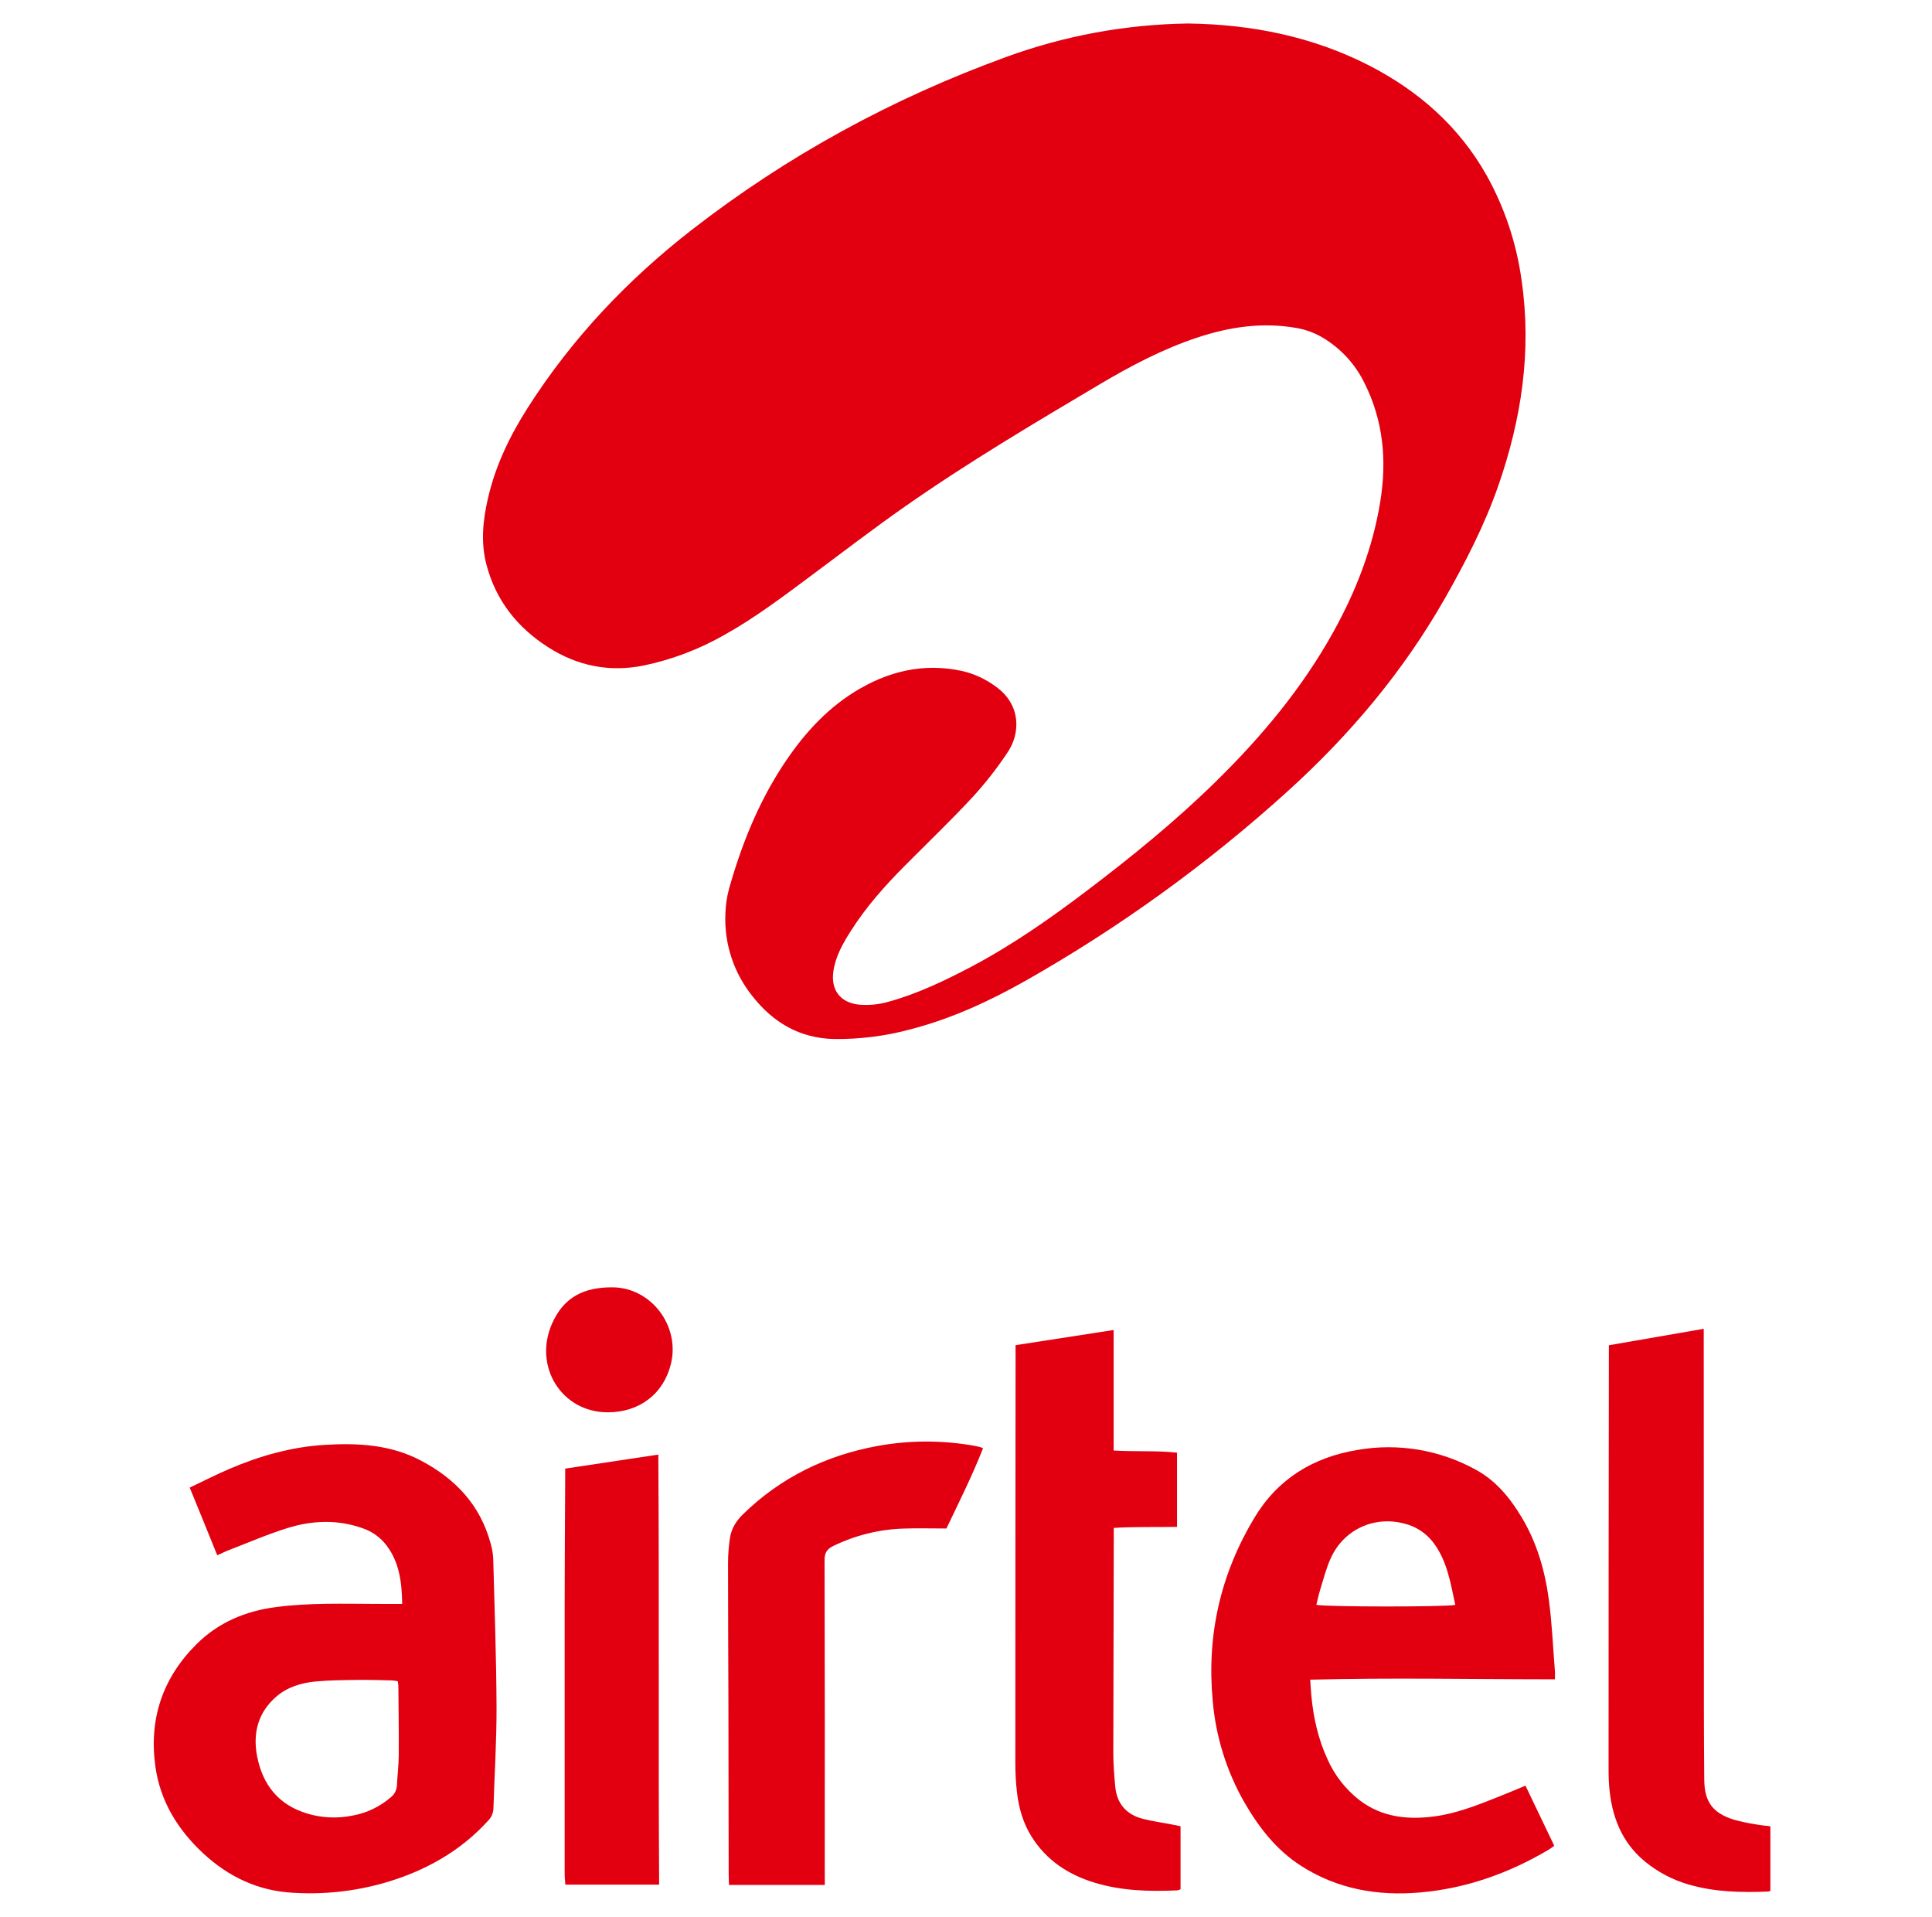 <svg width="125" height="124" viewBox="0 0 125 124" fill="none" xmlns="http://www.w3.org/2000/svg">
<path d="M76.867 1.52C80.971 1.577 84.887 2.356 88.544 4.216C91.768 5.866 94.397 8.174 96.191 11.355C97.357 13.454 98.122 15.753 98.446 18.133C99.113 22.701 98.439 27.12 96.932 31.442C96.047 33.976 94.822 36.353 93.495 38.688C90.792 43.441 87.319 47.56 83.279 51.212C78.096 55.902 72.412 60.007 66.33 63.452C63.974 64.783 61.532 65.9 58.904 66.583C57.294 67.018 55.632 67.228 53.965 67.208C51.77 67.163 50.053 66.164 48.717 64.48C47.484 62.969 46.849 61.057 46.932 59.108C46.946 58.566 47.025 58.028 47.165 57.504C47.96 54.68 49.04 51.976 50.654 49.51C51.888 47.626 53.359 45.953 55.282 44.757C57.421 43.425 59.746 42.856 62.261 43.405C63.047 43.589 63.787 43.933 64.434 44.416C66.09 45.599 66.003 47.455 65.208 48.64C64.527 49.67 63.766 50.645 62.931 51.556C61.518 53.078 60.016 54.518 58.55 55.991C57.254 57.294 56.035 58.662 55.046 60.221C54.534 61.029 54.062 61.854 53.92 62.825C53.742 64.042 54.374 64.872 55.603 64.986C56.239 65.038 56.879 64.974 57.492 64.796C59.38 64.274 61.133 63.432 62.856 62.525C65.512 61.12 67.963 59.402 70.353 57.591C73.249 55.395 76.066 53.104 78.661 50.557C81.617 47.659 84.252 44.51 86.268 40.875C87.741 38.222 88.826 35.419 89.309 32.414C89.735 29.766 89.497 27.187 88.271 24.757C87.68 23.555 86.757 22.549 85.61 21.859C85.08 21.54 84.496 21.322 83.888 21.216C81.672 20.823 79.528 21.146 77.421 21.849C75.225 22.583 73.188 23.654 71.207 24.825C66.909 27.374 62.607 29.922 58.511 32.793C56.457 34.231 54.467 35.762 52.455 37.257C50.637 38.609 48.831 39.976 46.845 41.081C45.233 41.999 43.488 42.661 41.673 43.044C39.423 43.501 37.35 43.076 35.446 41.854C33.469 40.585 32.085 38.844 31.478 36.54C31.091 35.086 31.243 33.644 31.577 32.208C32.064 30.1 32.989 28.19 34.142 26.38C36.994 21.908 40.58 18.115 44.751 14.873C50.931 10.068 57.731 6.367 65.087 3.69C68.863 2.309 72.846 1.575 76.867 1.52Z" fill="#E20010"/>
<path d="M26.021 103.751C26 102.347 25.84 101.085 25.029 99.99C24.634 99.461 24.087 99.065 23.462 98.854C21.85 98.276 20.208 98.344 18.607 98.839C17.324 99.236 16.086 99.777 14.83 100.259C14.582 100.351 14.357 100.469 14.056 100.603C13.465 99.136 12.883 97.712 12.274 96.224C13.156 95.806 13.987 95.38 14.844 95.014C16.818 94.169 18.865 93.59 21.018 93.46C23.17 93.33 25.294 93.444 27.254 94.488C29.47 95.661 31.069 97.355 31.739 99.82C31.835 100.143 31.893 100.476 31.911 100.812C31.997 104.013 32.112 107.213 32.126 110.413C32.134 112.601 31.991 114.789 31.926 116.978C31.915 117.278 31.79 117.563 31.576 117.774C30.045 119.46 28.171 120.626 26.049 121.408C23.772 122.239 21.348 122.587 18.93 122.431C16.698 122.307 14.771 121.394 13.141 119.877C11.512 118.361 10.374 116.529 10.056 114.285C9.622 111.211 10.509 108.543 12.719 106.349C14.139 104.938 15.89 104.208 17.863 103.951C20.046 103.667 22.235 103.742 24.425 103.748L26.021 103.751ZM25.735 108.748C25.606 108.723 25.476 108.705 25.345 108.695C24.601 108.68 23.849 108.654 23.101 108.665C22.204 108.679 21.304 108.682 20.413 108.767C19.491 108.855 18.597 109.124 17.883 109.739C16.698 110.761 16.346 112.095 16.634 113.599C16.994 115.459 18.033 116.758 19.886 117.312C20.841 117.597 21.852 117.64 22.828 117.436C23.735 117.27 24.581 116.864 25.278 116.26C25.396 116.168 25.494 116.053 25.563 115.921C25.633 115.788 25.673 115.643 25.681 115.494C25.71 114.84 25.794 114.188 25.799 113.534C25.809 112.038 25.787 110.541 25.774 109.044C25.767 108.945 25.754 108.846 25.735 108.748Z" fill="#E20010"/>
<path d="M100.604 108.624C95.284 108.624 90.064 108.51 84.77 108.649C84.797 109.021 84.814 109.373 84.847 109.717C84.983 111.121 85.286 112.487 85.88 113.775C86.342 114.826 87.059 115.745 87.966 116.448C89.404 117.541 91.046 117.719 92.768 117.498C94.192 117.314 95.517 116.793 96.839 116.269C97.445 116.029 98.047 115.773 98.699 115.506C99.319 116.803 99.927 118.078 100.559 119.39C100.442 119.474 100.333 119.568 100.212 119.638C97.633 121.168 94.862 122.154 91.87 122.414C89.142 122.651 86.538 122.203 84.182 120.694C82.578 119.666 81.454 118.214 80.514 116.59C79.357 114.569 78.656 112.319 78.461 109.998C78.067 105.766 78.966 101.826 81.157 98.178C82.684 95.642 84.965 94.265 87.819 93.79C90.443 93.329 93.146 93.778 95.479 95.065C96.786 95.773 97.696 96.888 98.446 98.137C99.438 99.785 99.96 101.602 100.211 103.484C100.414 105.002 100.478 106.538 100.6 108.072C100.615 108.23 100.604 108.393 100.604 108.624ZM94.156 103.807C93.847 102.392 93.636 100.946 92.71 99.747C92.245 99.151 91.593 98.73 90.859 98.552C88.906 98.034 86.943 98.935 86.103 100.784C85.803 101.442 85.627 102.157 85.409 102.851C85.311 103.164 85.248 103.49 85.169 103.807C85.694 103.946 93.619 103.952 94.158 103.81L94.156 103.807Z" fill="#E20010"/>
<path d="M65.706 87.012L72.053 86.03V93.826C73.462 93.91 74.804 93.819 76.153 93.964V98.766C74.789 98.788 73.453 98.748 72.061 98.832V99.506C72.049 104.129 72.039 108.752 72.031 113.376C72.031 114.104 72.089 114.833 72.155 115.558C72.259 116.674 72.878 117.382 73.959 117.654C74.556 117.805 75.168 117.891 75.773 118.006L76.381 118.13V122.206C76.313 122.24 76.24 122.264 76.165 122.278C74.364 122.358 72.569 122.311 70.827 121.782C69.126 121.268 67.707 120.338 66.745 118.806C66.198 117.938 65.92 116.962 65.8 115.954C65.727 115.322 65.692 114.687 65.693 114.052C65.693 105.272 65.698 96.494 65.708 87.716L65.706 87.012Z" fill="#E20010"/>
<path d="M104.093 87.017L110.231 85.953V86.8C110.231 94.773 110.234 102.746 110.241 110.72C110.241 112.179 110.253 113.639 110.264 115.099C110.274 116.54 110.8 117.274 112.176 117.703C112.644 117.833 113.119 117.935 113.599 118.008C113.891 118.063 114.188 118.089 114.544 118.132V122.296C114.51 122.324 114.471 122.343 114.429 122.352C112.686 122.423 110.95 122.394 109.255 121.898C108.228 121.603 107.271 121.101 106.444 120.425C104.903 119.164 104.275 117.474 104.114 115.568C104.067 115.01 104.073 114.446 104.074 113.885C104.074 105.163 104.08 96.442 104.093 87.721V87.017Z" fill="#E20010"/>
<path d="M53.366 121.928H47.166C47.158 121.669 47.146 121.432 47.145 121.198C47.138 117.473 47.133 113.748 47.128 110.023C47.121 107.047 47.102 104.071 47.104 101.095C47.105 100.555 47.147 100.016 47.228 99.483C47.319 98.874 47.638 98.367 48.081 97.939C50.516 95.568 53.434 94.147 56.761 93.534C58.846 93.152 60.983 93.149 63.069 93.526C63.179 93.546 63.289 93.57 63.397 93.598C63.45 93.611 63.501 93.638 63.604 93.677C62.9 95.468 62.042 97.179 61.233 98.87C60.267 98.87 59.352 98.842 58.44 98.876C56.864 98.929 55.316 99.314 53.9 100.007C53.498 100.205 53.348 100.45 53.349 100.913C53.367 107.691 53.371 114.47 53.362 121.249L53.366 121.928Z" fill="#E20010"/>
<path d="M42.593 94.089C42.658 103.379 42.587 112.614 42.646 121.907H36.579C36.564 121.682 36.534 121.448 36.534 121.214C36.534 115.373 36.534 109.532 36.534 103.69C36.534 101.013 36.556 98.336 36.568 95.659C36.568 95.455 36.568 95.252 36.568 94.996L42.593 94.089Z" fill="#E20010"/>
<path d="M39.306 91.355C36.344 91.347 34.489 88.398 35.718 85.615C36.473 83.907 37.77 83.258 39.641 83.27C42.148 83.291 44.007 85.784 43.409 88.221C42.932 90.168 41.37 91.359 39.306 91.355Z" fill="#E20010"/>
</svg>
